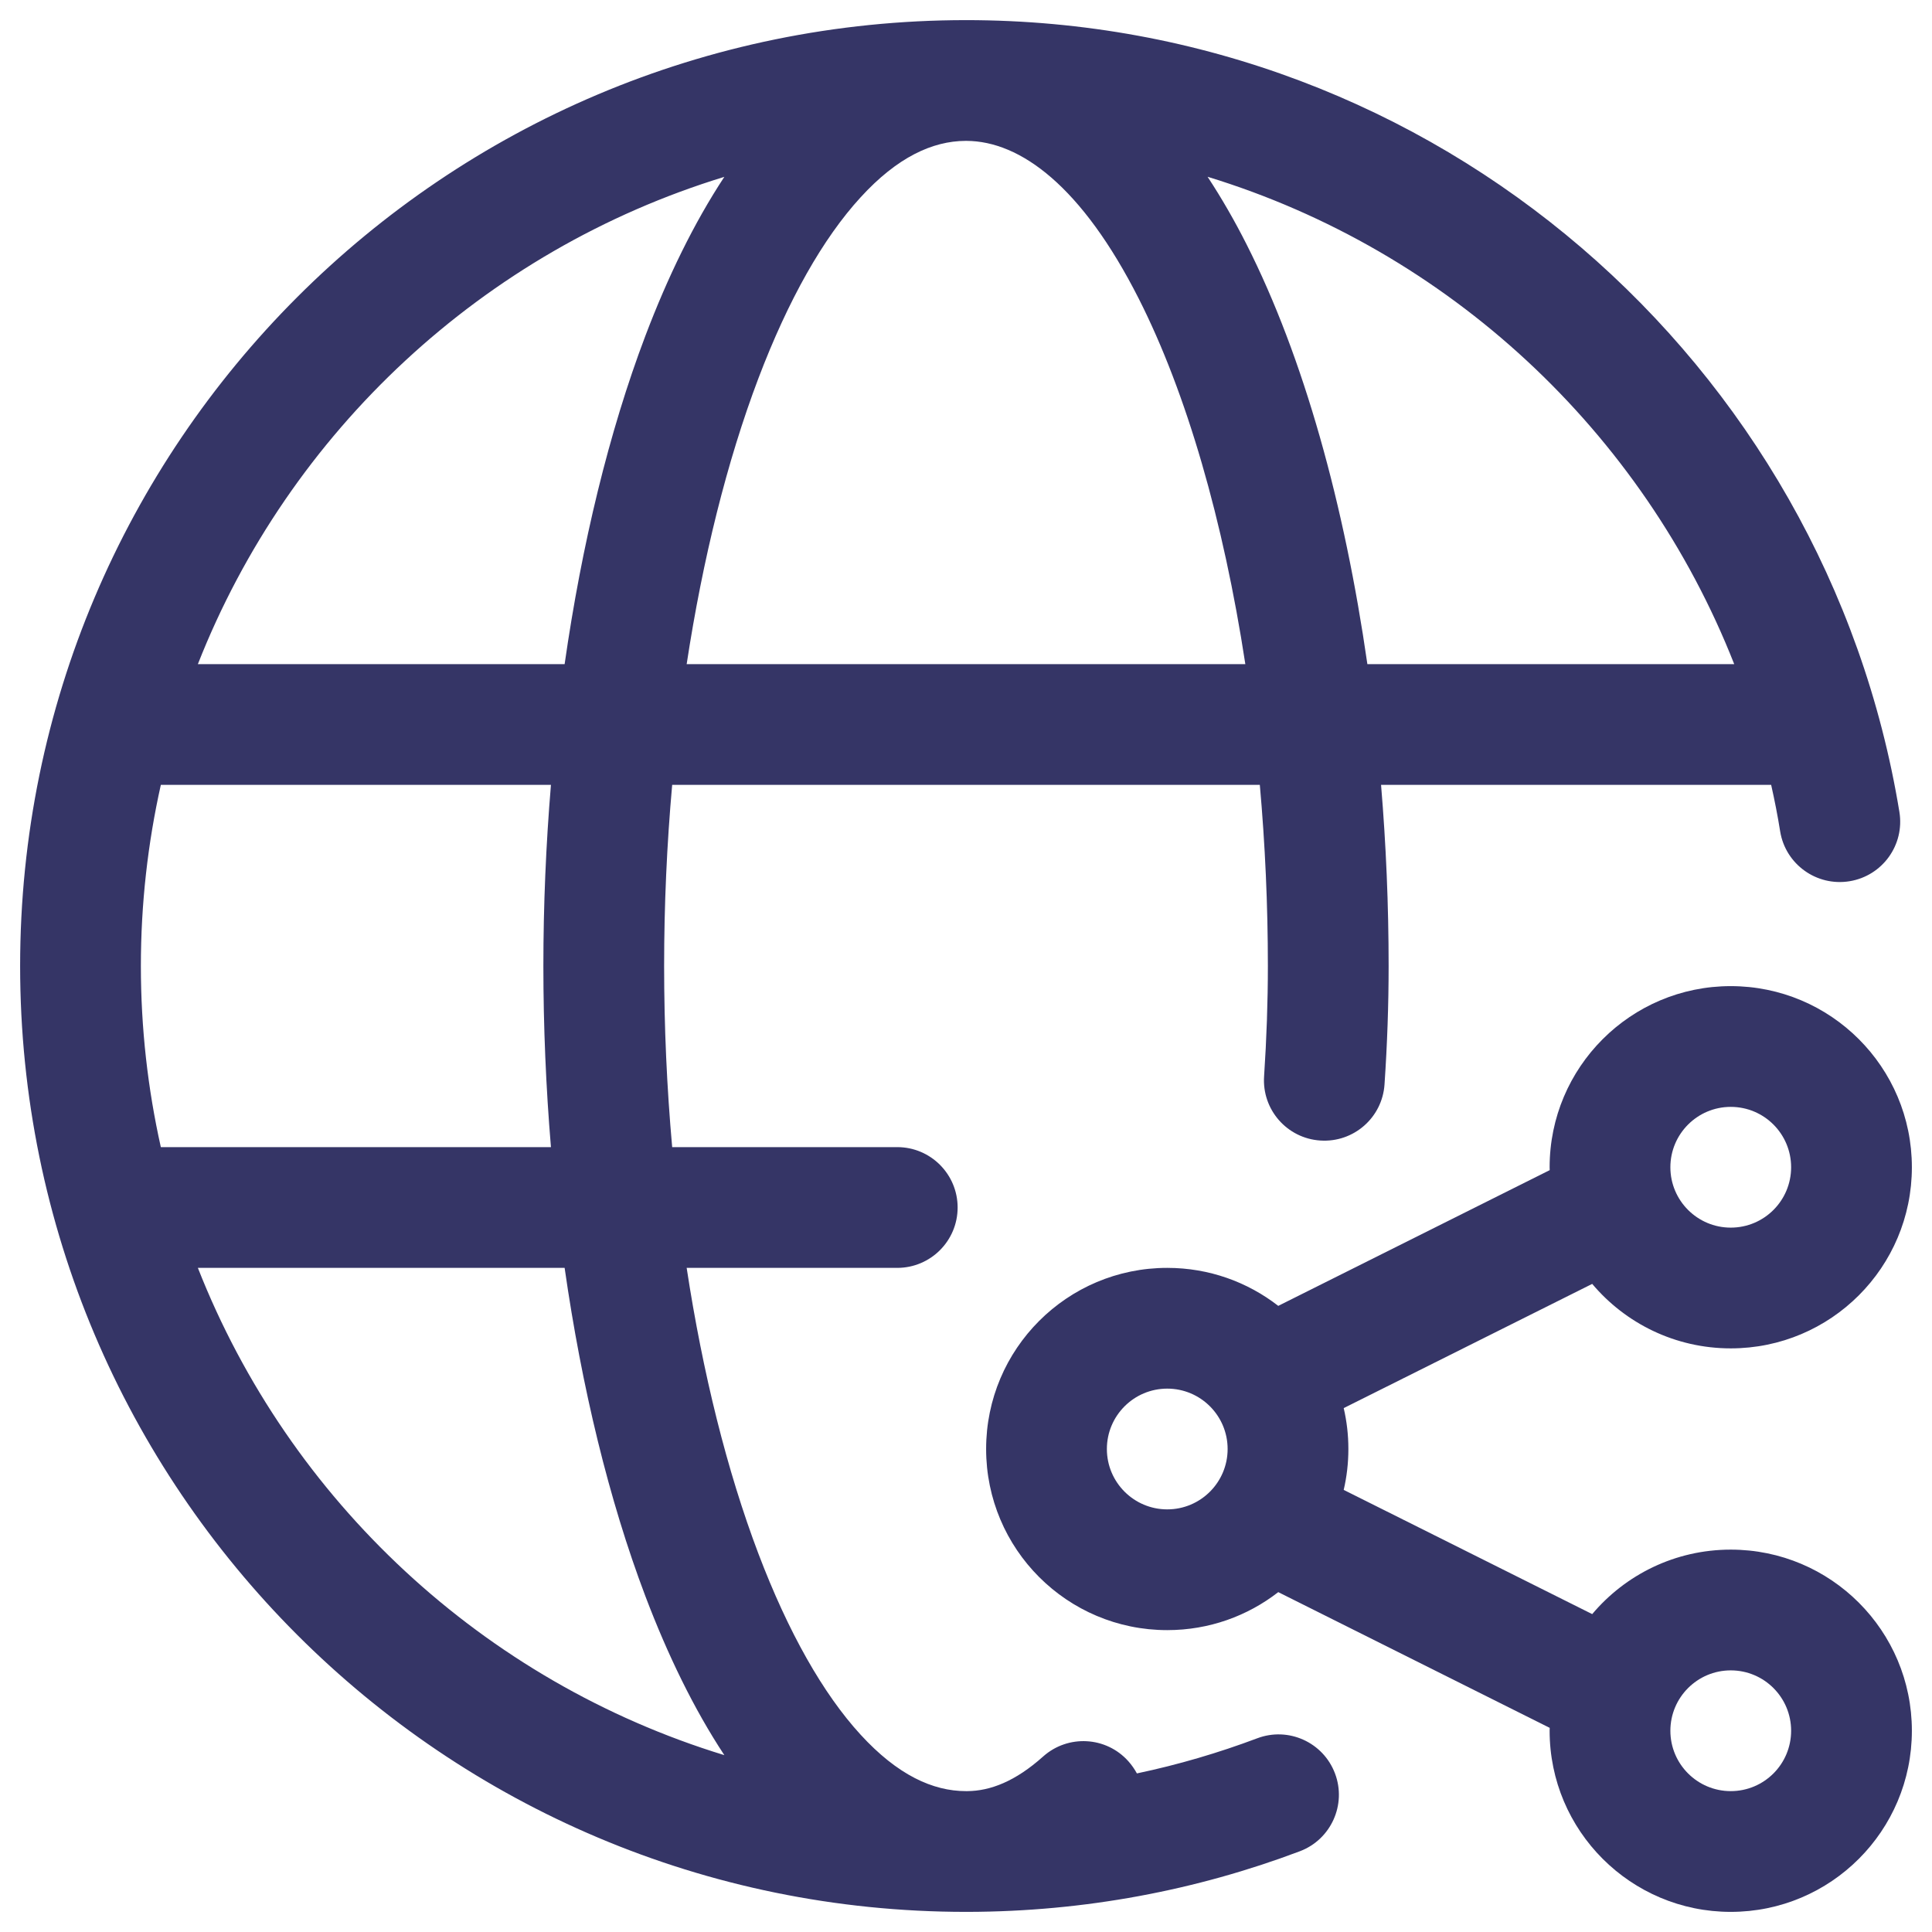 <svg width="24" height="24" viewBox="0 0 24 24" fill="none" xmlns="http://www.w3.org/2000/svg">
<g clip-path="url(#clip0_9001_279888)">
<path fill-rule="evenodd" clip-rule="evenodd" d="M11.146 15.75H8.53C8.73 17.059 9.032 18.273 9.42 19.297C9.792 20.278 10.226 21.042 10.69 21.548C11.149 22.049 11.587 22.25 12 22.25L12.004 22.25L12.016 22.25C12.303 22.248 12.614 22.128 12.958 21.82C13.267 21.544 13.741 21.57 14.017 21.879C14.059 21.926 14.094 21.977 14.123 22.03C14.636 21.922 15.136 21.775 15.617 21.594C16.005 21.447 16.438 21.643 16.584 22.031C16.73 22.418 16.534 22.851 16.147 22.997C14.862 23.482 13.472 23.747 12.021 23.75L12.011 23.75H12C5.511 23.75 0.25 18.489 0.25 12C0.25 5.511 5.511 0.25 12 0.25C17.838 0.25 22.68 4.507 23.595 10.086C23.662 10.495 23.385 10.88 22.976 10.947C22.567 11.014 22.181 10.737 22.114 10.329C22.083 10.134 22.045 9.941 22.002 9.75H17.156C17.218 10.491 17.25 11.246 17.25 12C17.25 12.479 17.233 12.971 17.199 13.47C17.172 13.884 16.814 14.196 16.401 14.168C15.987 14.141 15.675 13.783 15.703 13.37C15.734 12.902 15.75 12.443 15.75 12C15.75 11.245 15.716 10.49 15.65 9.75H8.35C8.284 10.488 8.25 11.243 8.25 12C8.25 12.757 8.284 13.512 8.35 14.25H11.146C11.56 14.25 11.896 14.586 11.896 15C11.896 15.414 11.56 15.75 11.146 15.75ZM1.998 9.75C1.836 10.474 1.75 11.227 1.75 12C1.75 12.773 1.836 13.526 1.998 14.25H6.844C6.782 13.507 6.75 12.752 6.75 12C6.75 11.247 6.782 10.493 6.844 9.75H1.998ZM2.458 15.75H7.014C7.227 17.236 7.565 18.635 8.017 19.828C8.294 20.558 8.62 21.23 8.998 21.803C6.005 20.888 3.594 18.64 2.458 15.75ZM15.47 8.25H8.53C8.73 6.941 9.032 5.727 9.42 4.703C9.792 3.722 10.226 2.958 10.69 2.452C11.146 1.953 11.583 1.752 11.994 1.75L12.006 1.75C12.676 1.753 13.439 2.314 14.147 3.712C14.74 4.884 15.198 6.471 15.47 8.25ZM15.485 3.035C15.338 2.744 15.176 2.462 15.001 2.196C17.994 3.111 20.406 5.36 21.543 8.25H16.986C16.703 6.278 16.197 4.441 15.485 3.035ZM8.017 4.172C8.294 3.442 8.62 2.771 8.998 2.197C6.005 3.112 3.594 5.361 2.458 8.25H7.014C7.227 6.764 7.565 5.365 8.017 4.172Z" fill="#353566"/>
<path fill-rule="evenodd" clip-rule="evenodd" d="M14.5 15.75C13.257 15.75 12.25 16.757 12.25 18C12.25 19.243 13.257 20.25 14.5 20.25C15.02 20.25 15.498 20.074 15.879 19.778L19.251 21.464C19.251 21.476 19.25 21.488 19.25 21.5C19.25 22.743 20.258 23.75 21.5 23.75C22.743 23.75 23.75 22.743 23.75 21.5C23.75 20.257 22.743 19.25 21.5 19.25C20.81 19.25 20.192 19.561 19.779 20.051L16.692 18.508C16.73 18.345 16.75 18.175 16.75 18C16.75 17.825 16.73 17.655 16.692 17.492L19.779 15.949C20.192 16.439 20.81 16.75 21.5 16.75C22.743 16.75 23.75 15.743 23.75 14.5C23.75 13.257 22.743 12.25 21.5 12.25C20.258 12.25 19.25 13.257 19.25 14.5L19.251 14.536L15.879 16.222C15.498 15.926 15.02 15.75 14.5 15.75ZM13.75 18C13.75 17.586 14.086 17.25 14.5 17.25C14.914 17.25 15.25 17.586 15.25 18C15.25 18.414 14.914 18.75 14.5 18.75C14.086 18.75 13.75 18.414 13.75 18ZM21.5 13.75C21.086 13.75 20.75 14.086 20.75 14.5C20.75 14.914 21.086 15.25 21.5 15.25C21.915 15.25 22.25 14.914 22.25 14.5C22.25 14.086 21.915 13.75 21.5 13.75ZM20.75 21.5C20.75 21.086 21.086 20.75 21.5 20.75C21.915 20.75 22.25 21.086 22.25 21.5C22.25 21.914 21.915 22.25 21.5 22.25C21.086 22.25 20.75 21.914 20.75 21.5Z" fill="#353566"/>
</g>
<defs>
<clipPath id="clip0_9001_279888">
<rect width="24" height="24" fill="white"/>
</clipPath>
</defs>
</svg>
